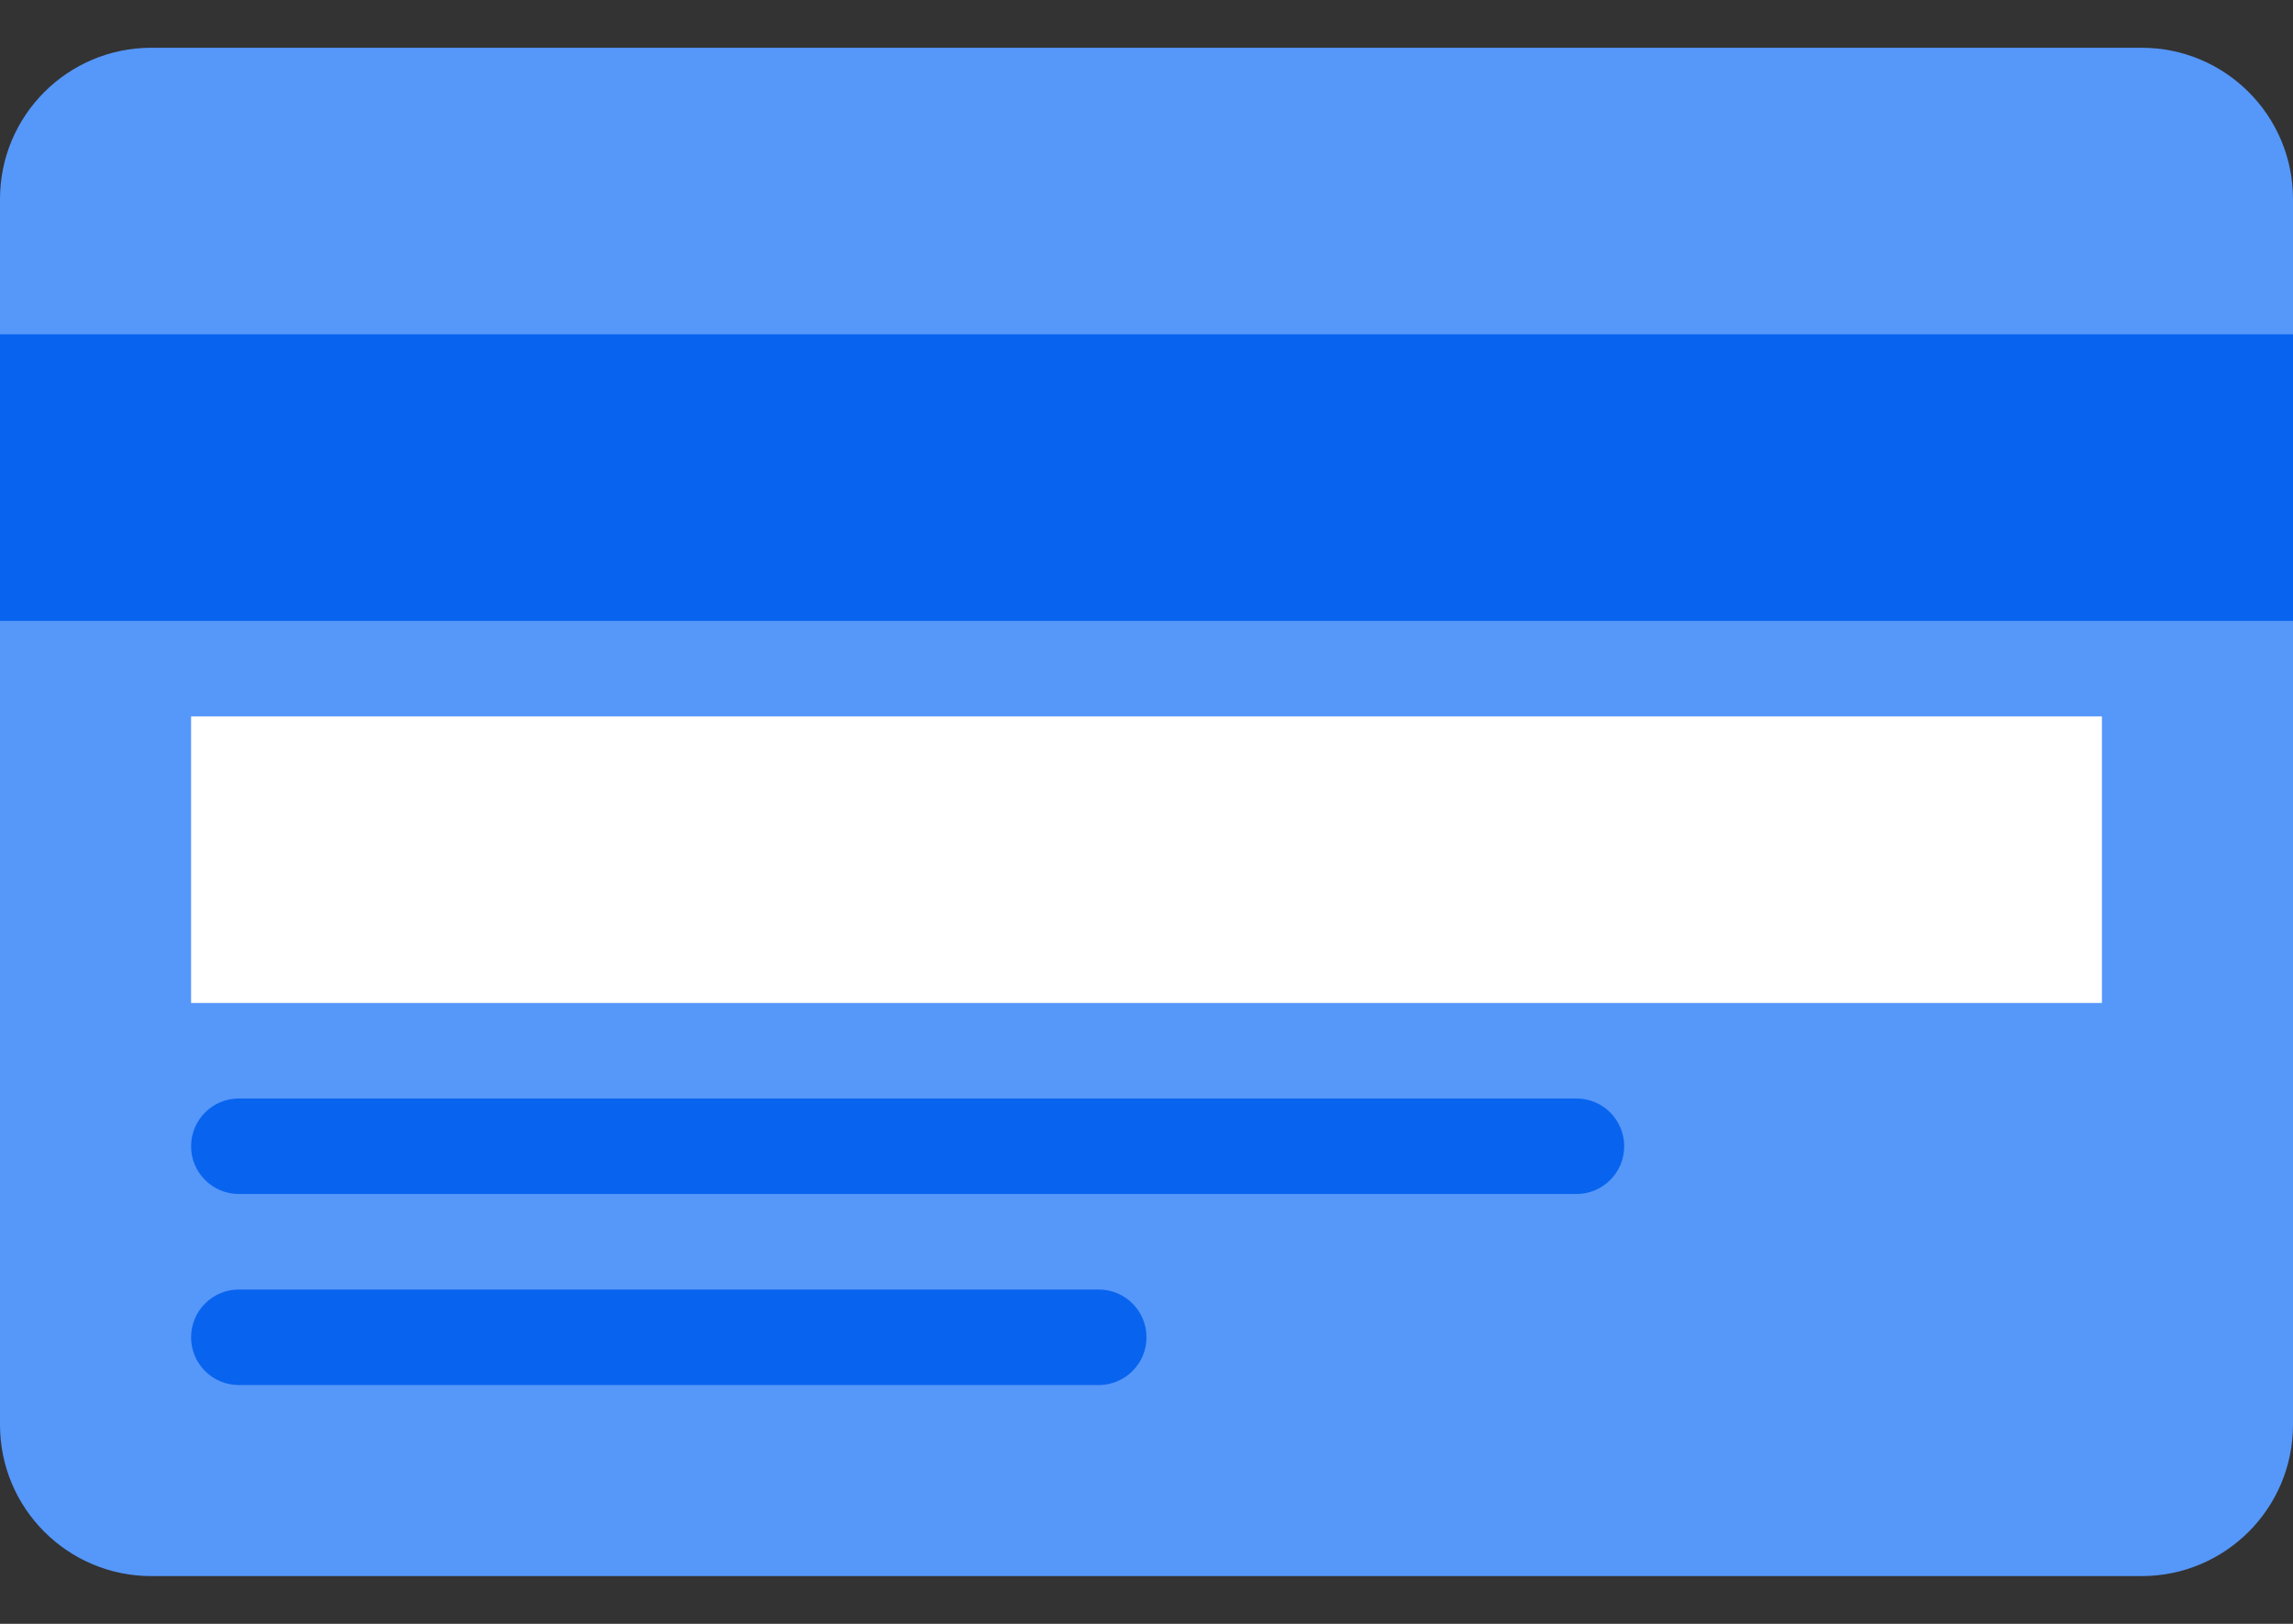 <svg width="24" height="17" viewBox="0 0 24 17" fill="none" xmlns="http://www.w3.org/2000/svg">
<rect x="0" y="0" width="24" height="17" fill="#333333" stroke="none"/>
<path fill-rule="evenodd" clip-rule="evenodd" d="M1.584 0.5H22.416C23.291 0.5 24 1.209 24 2.084V14.916C24 15.791 23.291 16.5 22.416 16.5H1.584C0.709 16.5 0 15.791 0 14.916L0 2.084C0 1.209 0.709 0.5 1.584 0.5Z" fill="#5697FA"/>
<path d="M24 3.5H0V6.5H24V3.5Z" fill="#0864EE"/>
<path d="M22 7.5H2V10.5H22V7.5Z" fill="white"/>
<path d="M11.5 13.5H2.5C2.224 13.5 2 13.724 2 14C2 14.276 2.224 14.5 2.5 14.5H11.5C11.776 14.5 12 14.276 12 14C12 13.724 11.776 13.5 11.5 13.5Z" fill="#0864EE"/>
<path d="M16.5 11.5H2.5C2.224 11.5 2 11.724 2 12C2 12.276 2.224 12.5 2.5 12.5H16.5C16.776 12.5 17 12.276 17 12C17 11.724 16.776 11.5 16.5 11.5Z" fill="#0864EE"/>
</svg>
